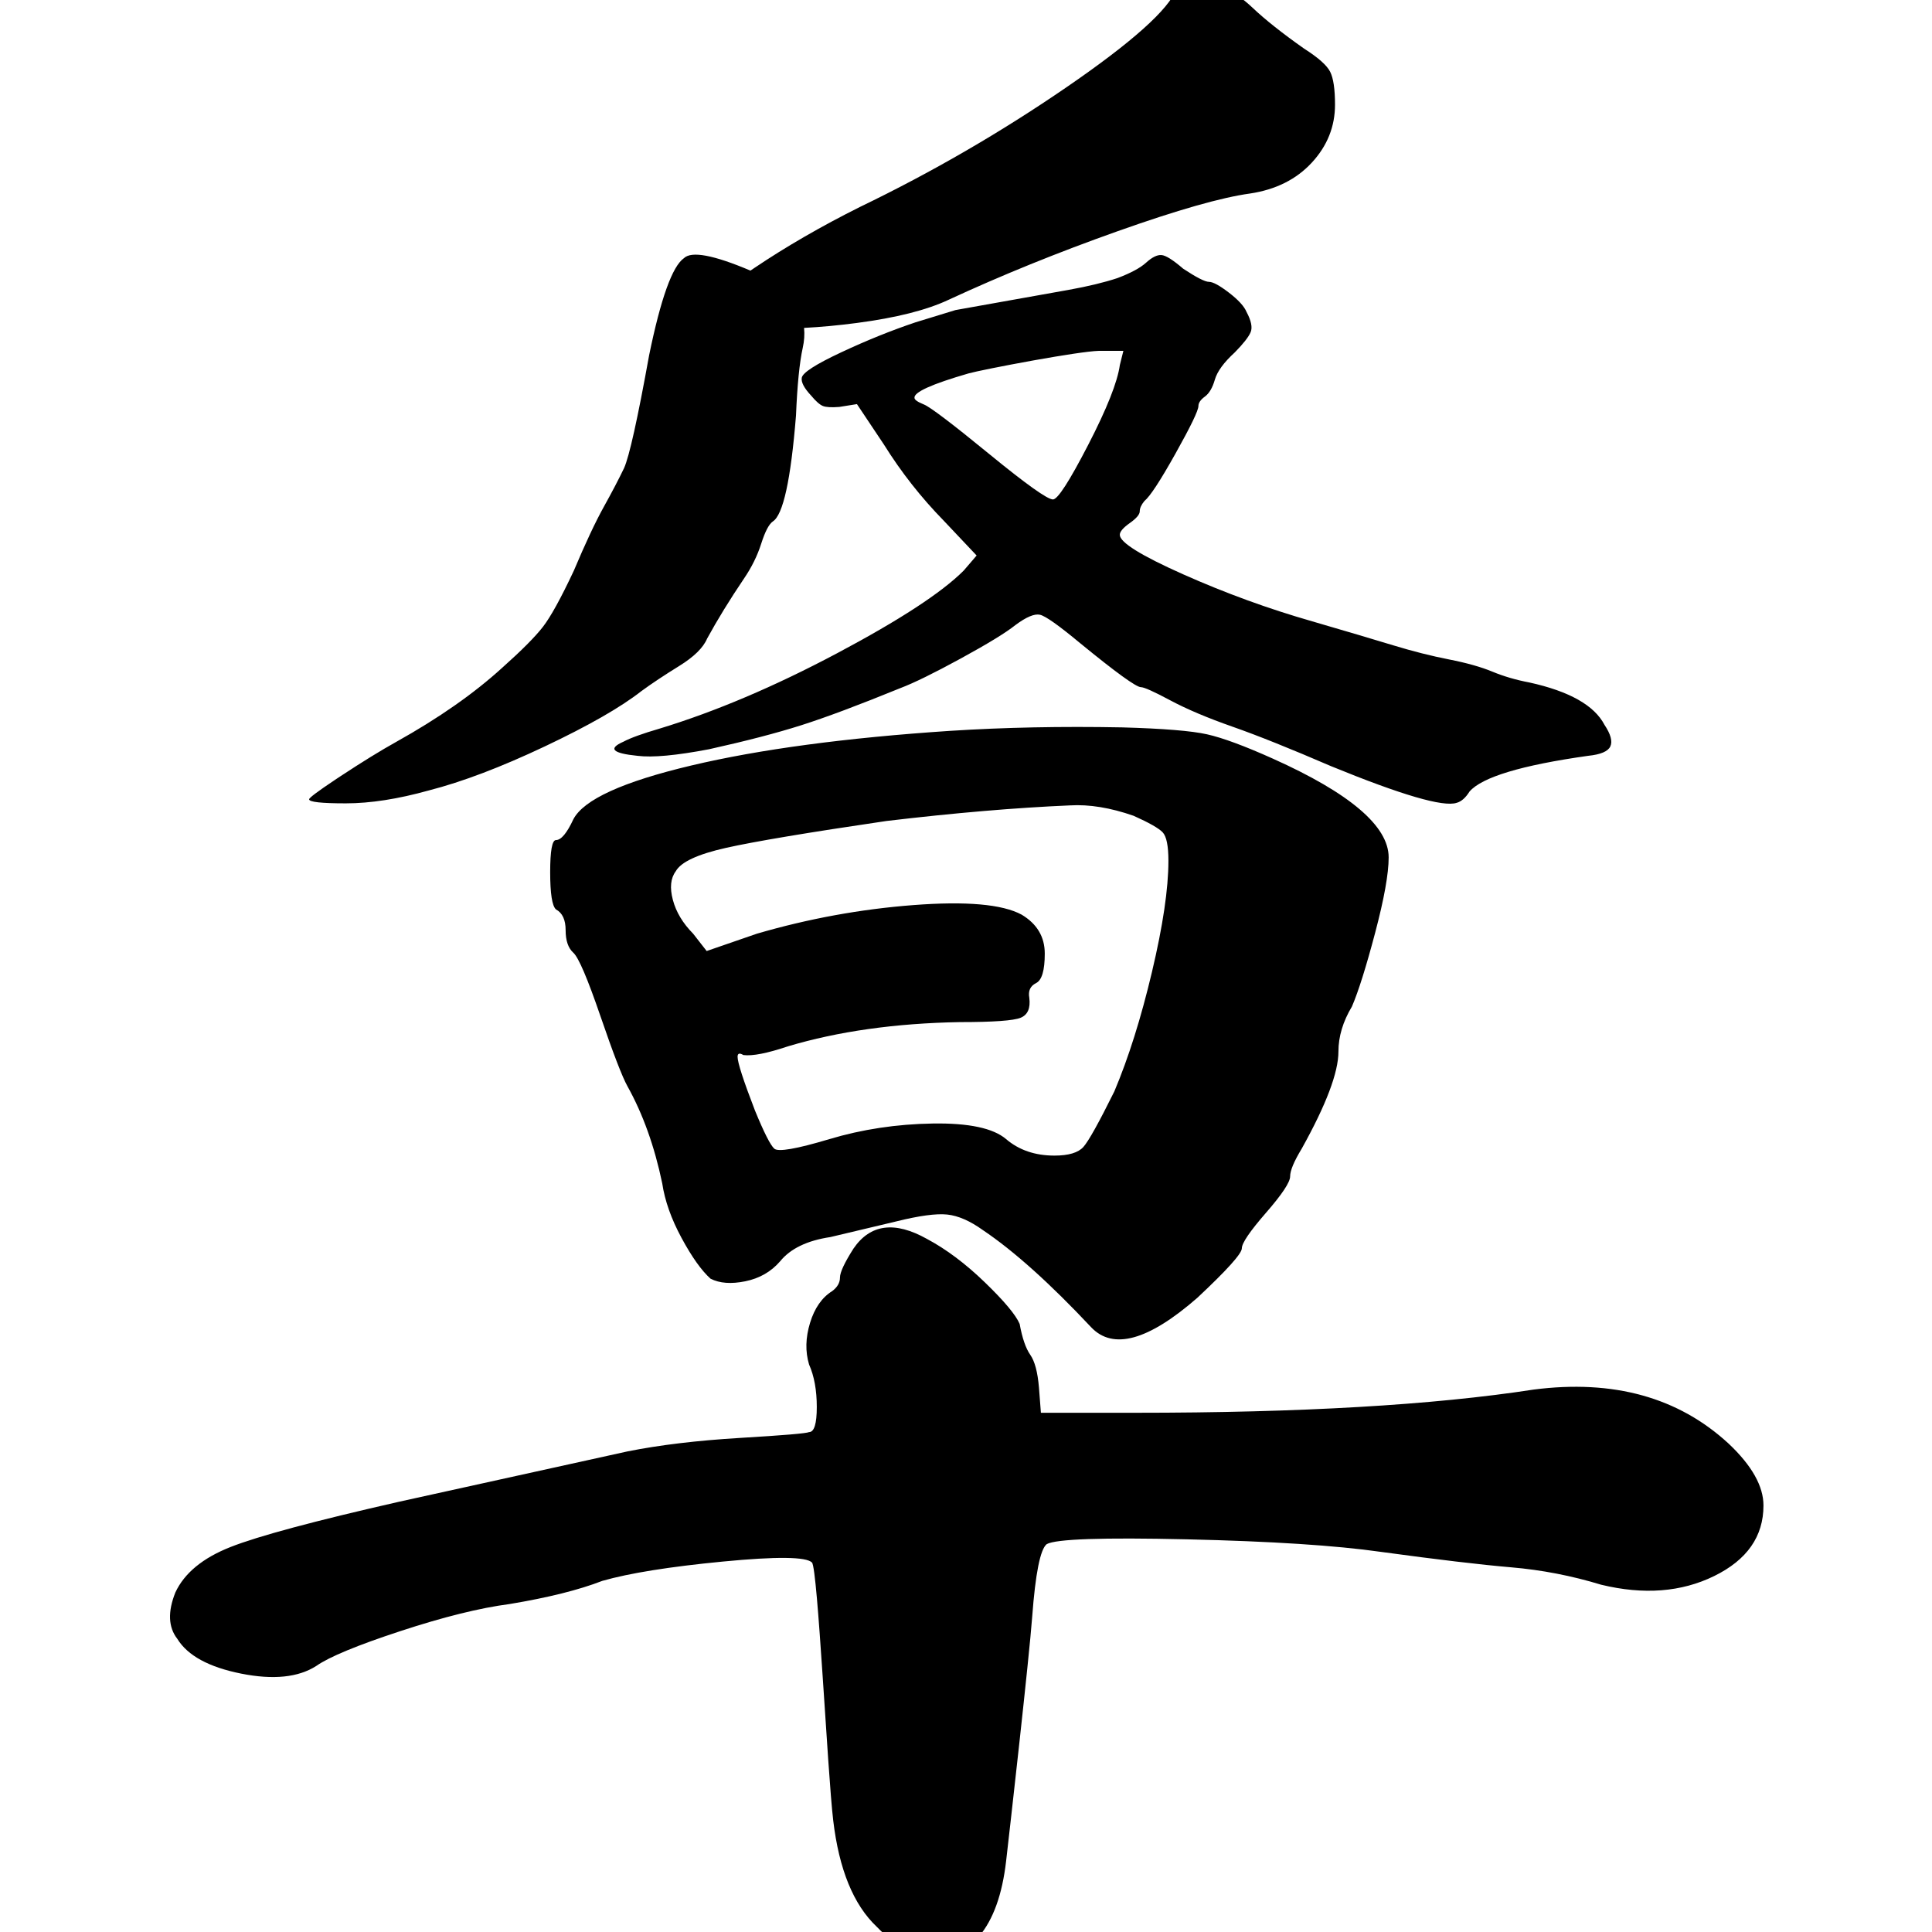 <?xml version="1.0" encoding="UTF-8"?>
<svg width="1000px" height="1000px" viewBox="0 0 1000 1000" version="1.1" xmlns="http://www.w3.org/2000/svg" xmlns:xlink="http://www.w3.org/1999/xlink">
    <title>Y_fancuo_l</title>
    <g id="Y_fancuo_l" stroke="none" stroke-width="1" fill="none" fill-rule="evenodd">
        <path d="M479.769,641.25 C489.769,646.583 499.769,654.083 509.769,663.75 C519.769,673.417 525.769,680.583 527.769,685.25 C529.103,692.583 530.936,697.917 533.269,701.25 C535.603,704.583 537.103,710.25 537.769,718.25 L538.769,731.25 L587.769,731.25 C673.103,731.25 741.769,727.25 793.769,719.25 C835.103,713.917 868.769,723.25 894.769,747.25 C906.769,758.583 912.769,769.25 912.769,779.25 C912.769,795.25 904.269,807.417 887.269,815.75 C870.269,824.083 850.769,825.583 828.769,820.25 C813.436,815.583 797.936,812.583 782.269,811.25 C766.603,809.917 744.103,807.25 714.769,803.25 C691.436,799.917 657.936,797.75 614.269,796.75 C570.603,795.75 546.436,796.583 541.769,799.25 C538.436,801.917 535.936,814.417 534.269,836.75 C533.453,847.693 530.675,874.123 527.819,900.274 L527.469,903.474 C524.61,929.576 521.749,954.757 520.769,963.25 C518.769,980.583 514.103,993.583 506.769,1002.25 C490.769,1018.917 473.103,1017.25 453.769,997.25 C441.769,985.917 434.269,967.583 431.269,942.25 C428.269,916.917 423.269,811.75 420.269,808.75 C417.269,805.75 401.936,805.583 374.269,808.25 C346.603,810.917 325.769,814.25 311.769,818.25 C299.769,822.917 283.769,826.917 263.769,830.25 C248.436,832.25 229.603,836.917 207.269,844.25 C184.936,851.583 170.436,857.583 163.769,862.25 C154.436,868.25 141.436,869.583 124.769,866.25 C108.103,862.917 97.103,856.917 91.769,848.25 C87.103,842.25 86.769,834.25 90.769,824.25 C95.436,814.25 104.936,806.417 119.269,800.75 C133.603,795.083 162.769,787.25 206.769,777.25 L324.769,751.25 C341.436,747.917 360.936,745.583 383.269,744.25 C405.603,742.917 417.436,741.917 418.769,741.25 C421.436,741.25 422.769,736.917 422.769,728.25 C422.769,719.583 421.436,712.25 418.769,706.25 C416.769,699.583 416.936,692.417 419.269,684.75 C421.603,677.083 425.436,671.583 430.769,668.25 C433.436,666.25 434.769,663.917 434.769,661.25 C434.769,658.583 437.103,653.583 441.769,646.25 C450.436,633.583 463.103,631.917 479.769,641.25 Z M601.169,132.014 C603.396,132.176 607.142,134.528 612.406,139.072 C619.29,143.615 623.745,145.886 625.769,145.886 C627.794,145.886 631.236,147.752 636.095,151.484 C640.954,155.216 643.992,158.542 645.206,161.462 C647.636,166.005 648.345,169.494 647.332,171.928 C646.32,174.361 643.587,177.85 639.132,182.393 C633.463,187.585 630.021,192.29 628.806,196.509 C627.592,200.728 625.871,203.648 623.643,205.271 C621.416,206.893 620.303,208.516 620.303,210.138 C620.303,212.41 616.354,220.603 608.458,234.719 C600.562,248.835 595.196,257.029 592.362,259.301 C590.742,261.248 589.932,263.033 589.932,264.655 C589.932,266.278 588.211,268.306 584.769,270.74 C581.327,273.173 579.606,275.201 579.606,276.824 C579.606,280.718 590.54,287.533 612.406,297.268 C634.273,307.003 656.545,315.116 679.221,321.606 C697.039,326.798 711.009,330.935 721.132,334.018 C731.256,337.101 740.873,339.535 749.984,341.319 C759.095,343.104 766.587,345.213 772.458,347.647 C778.33,350.081 784.708,351.947 791.592,353.245 C812.244,357.788 825.202,365.089 830.466,375.149 C833.705,380.017 834.718,383.748 833.503,386.345 C832.288,388.941 828.441,390.563 821.962,391.212 C787.542,396.08 767.093,402.245 760.614,409.709 C758.589,412.954 756.362,414.901 753.932,415.55 C747.049,417.822 725.384,411.494 688.94,396.566 C667.883,387.48 650.876,380.666 637.917,376.123 C624.959,371.58 614.229,367.036 605.725,362.493 C597.221,357.95 592.159,355.679 590.54,355.679 C588.11,355.679 577.582,348.053 558.954,332.801 C548.021,323.715 541.137,318.847 538.302,318.198 C535.468,317.549 531.216,319.334 525.547,323.553 C520.688,327.447 511.273,333.207 497.302,340.833 C483.332,348.459 472.905,353.569 466.021,356.166 C444.559,364.927 427.45,371.336 414.695,375.392 C401.939,379.449 386.045,383.586 367.013,387.805 C350.006,391.05 337.655,392.186 329.961,391.212 C317.003,389.914 314.574,387.48 322.672,383.911 C326.317,381.964 332.593,379.692 341.502,377.096 C370.253,368.334 400.826,355.354 433.221,338.155 C465.616,320.957 487.483,306.678 498.821,295.321 L505.502,287.533 L488.495,269.523 C476.752,257.516 466.426,244.373 457.517,230.095 L443.547,209.165 L434.436,210.625 C430.386,210.949 427.552,210.787 425.932,210.138 C424.312,209.489 422.287,207.704 419.858,204.784 C416.213,200.89 414.594,197.807 414.998,195.535 C415.403,192.939 422.186,188.559 435.347,182.393 C448.507,176.227 461.364,171.035 473.917,166.817 L494.569,160.489 C527.032,154.702 546.57,151.213 553.184,150.024 C563.105,148.239 571.507,146.211 578.391,143.939 C585.275,141.343 590.236,138.666 593.273,135.908 C596.31,133.149 598.942,131.851 601.169,132.014 Z M626,-8.833 C627.333,-6.167 629.833,-4.833 633.5,-4.833 C637.167,-4.833 642.167,-1.833 648.5,4.167 C654.833,10.167 663.667,17.167 675,25.167 C682.333,29.833 686.833,33.833 688.5,37.167 C690.167,40.5 691,46.167 691,54.167 C691,65.5 687,75.5 679,84.167 C671,92.833 660.333,98.167 647,100.167 C632.333,102.167 609.5,108.667 578.5,119.667 C547.5,130.667 518.333,142.5 491,155.167 C479.667,160.5 463.833,164.5 443.5,167.167 C433.872,168.429 424.767,169.281 416.185,169.722 C416.518,173.034 416.289,176.472 415.5,180.035 C413.833,187.56 412.667,199.265 412,215.15 C409.333,248.315 405.333,266.57 400,269.914 C398,271.307 396,275.14 394,281.41 C392,287.681 389,293.742 385,299.595 C377.667,310.464 371.333,320.776 366,330.53 C364,335.268 359.167,340.006 351.5,344.744 C343.833,349.482 337.333,353.801 332,357.703 C321.333,366.064 304.667,375.609 282,386.339 C259.333,397.069 239.333,404.663 222,409.122 C206,413.582 191.667,415.811 179,415.811 C166.333,415.811 160,415.114 160,413.721 C160,412.966 164.483,409.599 173.448,403.62 L174.288,403.061 C174.999,402.589 175.736,402.101 176.5,401.598 C187.5,394.352 197,388.499 205,384.04 C227,371.777 245.333,358.957 260,345.58 C270,336.662 277,329.625 281,324.469 C285,319.313 290.333,309.628 297,295.415 C303,281.201 308.167,270.193 312.5,262.389 C316.833,254.586 320.333,247.897 323,242.323 C325.667,236.471 330,216.962 336,183.797 C342,154.534 348,137.812 354,133.632 C357.894,129.833 369.373,131.978 388.434,140.068 C389.108,139.608 389.796,139.14 390.5,138.667 C406.833,127.667 425,117.167 445,107.167 C482.333,89.167 518,68.5 552,45.167 C586,21.833 605,4.833 609,-5.833 C610.333,-9.833 613,-12.167 617,-12.833 C621,-13.5 624,-12.167 626,-8.833 Z M581.458,181.605 L568.702,181.605 C563.373,181.757 549.681,183.917 535.949,186.366 L534.196,186.68 C519.308,189.36 504.791,192.294 501.28,193.287 C482.248,198.804 472.934,203.022 473.339,205.943 C473.339,206.916 474.959,208.052 478.199,209.35 C481.438,210.648 492.675,219.166 511.91,234.905 C531.144,250.643 542.179,258.513 545.014,258.513 C547.443,258.513 553.517,249.102 563.236,230.281 C572.954,211.459 578.421,197.668 579.636,188.906 L581.458,181.605 Z M491.769,378.287 C519.769,376.492 549.436,375.894 580.769,376.492 C602.103,377.09 616.769,378.287 624.769,380.081 C632.769,381.876 644.103,386.063 658.769,392.644 C698.769,410.591 718.769,427.64 718.769,443.792 C718.769,452.167 716.436,465.179 711.769,482.826 C707.103,500.474 703.103,513.186 699.769,520.963 C695.103,528.74 692.769,536.517 692.769,544.294 C692.769,555.062 686.436,571.812 673.769,594.545 C669.769,601.125 667.769,605.911 667.769,608.902 C667.769,611.893 663.603,618.175 655.269,627.746 C646.936,637.318 642.769,643.45 642.769,646.142 C642.769,648.834 635.103,657.358 619.769,671.716 C594.436,693.85 576.103,698.935 564.769,686.97 C543.436,664.238 524.769,647.488 508.769,636.72 C502.103,631.934 495.936,629.242 490.269,628.644 C484.603,628.045 475.769,629.242 463.769,632.233 L429.769,640.309 C417.769,642.104 409.103,646.291 403.769,652.872 C399.103,658.256 393.103,661.695 385.769,663.191 C378.436,664.687 372.436,664.238 367.769,661.845 C363.103,657.657 358.103,650.628 352.769,640.758 C347.436,630.887 344.103,621.465 342.769,612.491 C338.769,593.348 332.769,576.598 324.769,562.241 C322.103,557.455 317.436,545.341 310.769,525.898 C304.103,506.456 299.436,495.539 296.769,493.146 C294.103,490.753 292.769,486.864 292.769,481.48 C292.769,476.096 291.103,472.507 287.769,470.712 C285.769,468.918 284.769,462.487 284.769,451.42 C284.769,440.352 285.769,434.819 287.769,434.819 C290.436,434.819 293.436,431.229 296.769,424.051 C302.103,413.881 322.436,404.608 357.769,396.233 C393.103,387.858 437.769,381.876 491.769,378.287 Z M586.769,422.256 C574.769,418.068 563.769,416.274 553.769,416.872 C525.769,418.068 494.103,420.76 458.769,424.948 C418.103,430.93 390.436,435.567 375.769,438.857 C361.103,442.147 352.436,446.185 349.769,450.971 C347.103,454.56 346.603,459.496 348.269,465.777 C349.936,472.058 353.436,477.891 358.769,483.275 L365.769,492.248 L391.769,483.275 C418.436,475.498 445.436,470.563 472.769,468.469 C500.103,466.375 518.769,468.02 528.769,473.404 C536.769,478.19 540.769,484.92 540.769,493.594 C540.769,502.269 539.269,507.354 536.269,508.849 C533.269,510.345 532.103,512.887 532.769,516.476 C533.436,521.86 531.936,525.3 528.269,526.796 C524.603,528.291 514.103,529.039 496.769,529.039 C463.436,529.637 433.769,533.825 407.769,541.602 C397.103,545.191 389.436,546.687 384.769,546.089 C382.769,544.892 381.769,545.191 381.769,546.986 C381.769,549.977 384.769,559.249 390.769,574.803 C395.436,586.17 398.769,592.75 400.769,594.545 C402.769,596.339 412.269,594.694 429.269,589.609 C446.269,584.524 464.103,581.832 482.769,581.533 C501.436,581.234 514.103,583.926 520.769,589.609 C527.436,595.293 535.769,598.134 545.769,598.134 C553.103,598.134 558.103,596.639 560.769,593.647 C563.436,590.656 568.769,581.085 576.769,564.933 C584.103,547.584 590.603,526.945 596.269,503.016 C601.936,479.087 604.769,459.944 604.769,445.587 C604.769,437.81 603.769,432.875 601.769,430.781 C599.769,428.687 594.769,425.845 586.769,422.256 Z" id="早" fill="#000000" fill-rule="nonzero"></path>
    </g>
</svg>